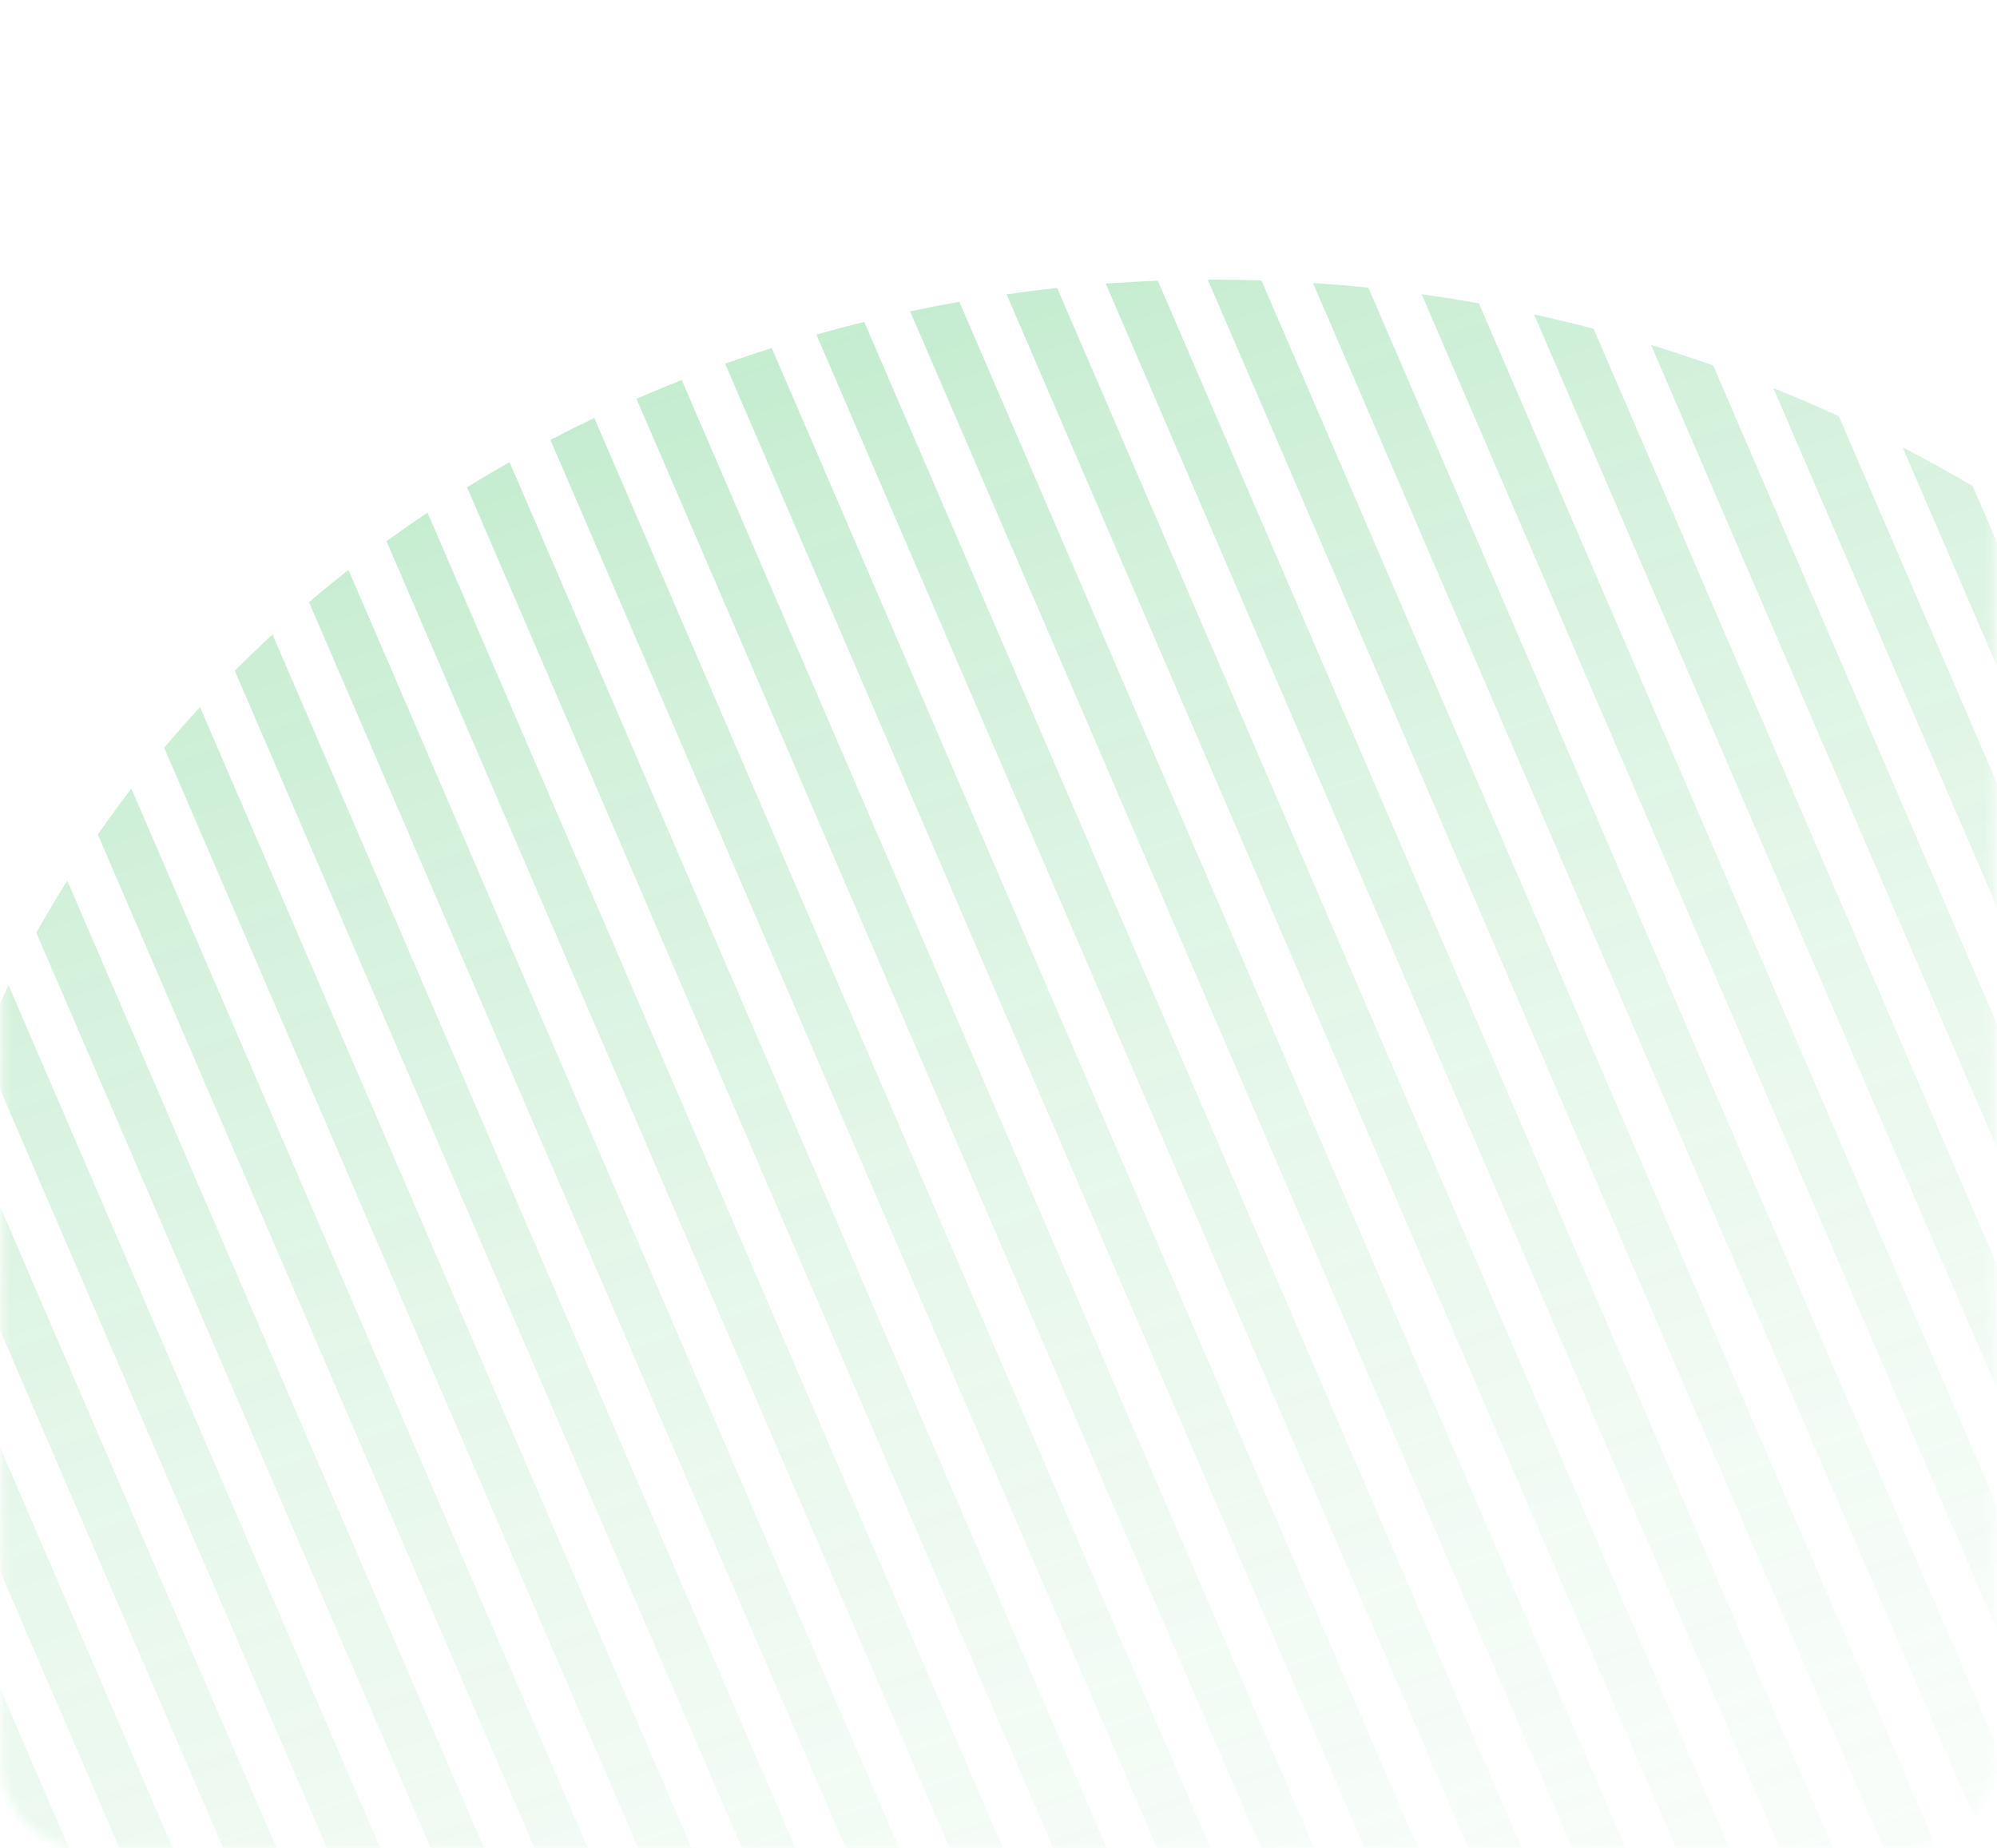<svg width="241" height="223" viewBox="0 0 241 223" fill="none" xmlns="http://www.w3.org/2000/svg">
<mask id="mask0_1_1274" style="mask-type:alpha" maskUnits="userSpaceOnUse" x="0" y="0" width="241" height="223">
<rect width="240.486" height="222.109" rx="10" transform="matrix(-1 0 0 1 240.744 0.891)" fill="#D9D9D9"/>
</mask>
<g mask="url(#mask0_1_1274)">
<g opacity="0.3">
<path d="M289.264 105.207C295.485 113.952 300.84 123.383 305.172 133.437C309.505 143.491 312.605 153.68 314.54 163.862L289.264 105.207Z" fill="url(#paint0_linear_1_1274)"/>
<path d="M316.838 183.315L276.333 89.323C272.793 85.502 269.07 81.855 265.183 78.388L316.739 198.025C317.034 193.155 317.069 188.246 316.838 183.315Z" fill="url(#paint1_linear_1_1274)"/>
<path d="M315.568 209.429C315.058 212.942 314.412 216.428 313.634 219.88L246.406 63.877C249.587 66.001 252.694 68.227 255.721 70.553L315.568 209.429Z" fill="url(#paint2_linear_1_1274)"/>
<path d="M238.066 58.645L311.341 228.681C310.499 231.525 309.566 234.341 308.542 237.126L229.616 53.975C232.477 55.456 235.295 57.013 238.066 58.645Z" fill="url(#paint3_linear_1_1274)"/>
<path d="M221.912 50.219L305.613 244.45C304.566 246.868 303.45 249.259 302.265 251.62L214.011 46.825C216.674 47.895 219.308 49.026 221.912 50.219Z" fill="url(#paint4_linear_1_1274)"/>
<path d="M206.746 44.086L298.898 257.927C297.704 260.034 296.453 262.114 295.148 264.165L199.246 41.623C201.766 42.391 204.267 43.212 206.746 44.086Z" fill="url(#paint5_linear_1_1274)"/>
<path d="M192.316 39.662L291.446 269.695C290.137 271.556 288.781 273.39 287.378 275.196L185.134 37.936C187.542 38.464 189.936 39.039 192.316 39.662Z" fill="url(#paint6_linear_1_1274)"/>
<path d="M178.477 36.609L283.403 280.092C281.999 281.747 280.554 283.375 279.07 284.976L171.561 35.5C173.875 35.825 176.181 36.195 178.477 36.609Z" fill="url(#paint7_linear_1_1274)"/>
<path d="M165.137 34.714L274.861 289.33C273.375 290.807 271.853 292.256 270.296 293.678L158.452 34.142C160.686 34.291 162.915 34.482 165.137 34.714Z" fill="url(#paint8_linear_1_1274)"/>
<path d="M152.234 33.834L265.882 297.554C264.323 298.87 262.732 300.16 261.11 301.421L145.757 33.742C147.919 33.734 150.078 33.764 152.234 33.834Z" fill="url(#paint9_linear_1_1274)"/>
<path d="M139.726 33.868L256.508 304.864C254.883 306.033 253.229 307.175 251.547 308.29L133.438 34.217C135.535 34.063 137.631 33.947 139.726 33.868Z" fill="url(#paint10_linear_1_1274)"/>
<path d="M127.58 34.745L246.772 311.33C245.085 312.362 243.372 313.367 241.632 314.344L121.47 35.507C123.506 35.217 125.543 34.963 127.58 34.745Z" fill="url(#paint11_linear_1_1274)"/>
<path d="M115.776 36.413L236.694 317.006C234.949 317.907 233.18 318.782 231.386 319.628L109.835 37.566C111.812 37.147 113.793 36.763 115.776 36.413Z" fill="url(#paint12_linear_1_1274)"/>
<path d="M104.296 38.836L226.292 321.927C224.491 322.704 222.667 323.452 220.821 324.172L98.518 40.366C100.44 39.821 102.366 39.311 104.296 38.836Z" fill="url(#paint13_linear_1_1274)"/>
<path d="M93.131 41.986L215.575 326.12C214.74 326.415 213.901 326.704 213.058 326.987C212.022 327.334 210.985 327.672 209.947 327.999L87.51 43.883C88.533 43.519 89.561 43.162 90.597 42.815C91.44 42.532 92.285 42.255 93.131 41.986Z" fill="url(#paint14_linear_1_1274)"/>
<path d="M82.272 45.849L204.552 329.601C202.627 330.139 200.698 330.642 198.765 331.111L76.81 48.114C78.608 47.331 80.429 46.576 82.272 45.849Z" fill="url(#paint15_linear_1_1274)"/>
<path d="M71.724 50.432L193.218 332.362C191.238 332.775 189.254 333.152 187.269 333.495L66.424 53.075C68.166 52.166 69.933 51.285 71.724 50.432Z" fill="url(#paint16_linear_1_1274)"/>
<path d="M61.495 55.755L181.566 334.382C179.527 334.665 177.487 334.912 175.447 335.123L56.364 58.79C58.048 57.751 59.758 56.739 61.495 55.755Z" fill="url(#paint17_linear_1_1274)"/>
<path d="M51.598 61.851L169.58 335.63C167.48 335.776 165.381 335.885 163.283 335.957L46.646 65.3C48.268 64.123 49.919 62.973 51.598 61.851Z" fill="url(#paint18_linear_1_1274)"/>
<path d="M42.054 68.764L157.243 336.061C155.077 336.062 152.914 336.023 150.755 335.945L37.292 72.655C38.847 71.331 40.435 70.034 42.054 68.764Z" fill="url(#paint19_linear_1_1274)"/>
<path d="M32.888 76.555L144.526 335.614C142.288 335.455 140.056 335.256 137.83 335.015L28.335 80.929C29.817 79.444 31.335 77.986 32.888 76.555Z" fill="url(#paint20_linear_1_1274)"/>
<path d="M24.138 85.311L131.395 334.202C129.076 333.867 126.766 333.487 124.466 333.063L19.817 90.224C21.217 88.559 22.657 86.921 24.138 85.311Z" fill="url(#paint21_linear_1_1274)"/>
<path d="M15.855 95.151L117.795 331.705C115.382 331.167 112.983 330.579 110.599 329.945L11.803 100.687C13.106 98.814 14.457 96.969 15.855 95.151Z" fill="url(#paint22_linear_1_1274)"/>
<path d="M8.116 106.254L103.652 327.946C101.126 327.165 98.619 326.329 96.134 325.44L4.385 112.535C5.573 110.414 6.817 108.319 8.116 106.254Z" fill="url(#paint23_linear_1_1274)"/>
<path d="M1.038 118.888L88.849 322.655C86.177 321.568 83.535 320.417 80.924 319.205L-2.286 126.114C-1.248 123.677 -0.14 121.268 1.038 118.888Z" fill="url(#paint24_linear_1_1274)"/>
<path d="M-5.188 133.501L73.193 315.386C70.319 313.879 67.489 312.294 64.707 310.634L-7.952 142.028C-7.123 139.157 -6.201 136.314 -5.188 133.501Z" fill="url(#paint25_linear_1_1274)"/>
<path d="M-10.202 150.928L56.325 305.303C53.121 303.135 49.993 300.861 46.949 298.486L-12.075 161.521C-11.589 157.96 -10.963 154.427 -10.202 150.928Z" fill="url(#paint26_linear_1_1274)"/>
<path d="M-13.159 173.126L37.4 290.449C33.447 286.861 29.668 283.084 26.083 279.126L-13.091 188.224C-13.392 183.164 -13.412 178.125 -13.159 173.126Z" fill="url(#paint27_linear_1_1274)"/>
<path d="M-10.314 208.79L12.672 262.129C7.179 254.085 2.411 245.48 -1.518 236.364C-5.446 227.249 -8.361 218.022 -10.314 208.79Z" fill="url(#paint28_linear_1_1274)"/>
</g>
</g>
<defs>
<linearGradient id="paint0_linear_1_1274" x1="89.729" y1="43.526" x2="188.487" y2="337.793" gradientUnits="userSpaceOnUse">
<stop stop-color="#3CC161"/>
<stop offset="1" stop-color="white" stop-opacity="0"/>
</linearGradient>
<linearGradient id="paint1_linear_1_1274" x1="89.729" y1="43.526" x2="188.487" y2="337.793" gradientUnits="userSpaceOnUse">
<stop stop-color="#3CC161"/>
<stop offset="1" stop-color="white" stop-opacity="0"/>
</linearGradient>
<linearGradient id="paint2_linear_1_1274" x1="89.729" y1="43.526" x2="188.487" y2="337.793" gradientUnits="userSpaceOnUse">
<stop stop-color="#3CC161"/>
<stop offset="1" stop-color="white" stop-opacity="0"/>
</linearGradient>
<linearGradient id="paint3_linear_1_1274" x1="89.729" y1="43.526" x2="188.487" y2="337.793" gradientUnits="userSpaceOnUse">
<stop stop-color="#3CC161"/>
<stop offset="1" stop-color="white" stop-opacity="0"/>
</linearGradient>
<linearGradient id="paint4_linear_1_1274" x1="89.729" y1="43.526" x2="188.487" y2="337.793" gradientUnits="userSpaceOnUse">
<stop stop-color="#3CC161"/>
<stop offset="1" stop-color="white" stop-opacity="0"/>
</linearGradient>
<linearGradient id="paint5_linear_1_1274" x1="89.729" y1="43.526" x2="188.487" y2="337.793" gradientUnits="userSpaceOnUse">
<stop stop-color="#3CC161"/>
<stop offset="1" stop-color="white" stop-opacity="0"/>
</linearGradient>
<linearGradient id="paint6_linear_1_1274" x1="89.729" y1="43.526" x2="188.487" y2="337.793" gradientUnits="userSpaceOnUse">
<stop stop-color="#3CC161"/>
<stop offset="1" stop-color="white" stop-opacity="0"/>
</linearGradient>
<linearGradient id="paint7_linear_1_1274" x1="89.729" y1="43.526" x2="188.487" y2="337.793" gradientUnits="userSpaceOnUse">
<stop stop-color="#3CC161"/>
<stop offset="1" stop-color="white" stop-opacity="0"/>
</linearGradient>
<linearGradient id="paint8_linear_1_1274" x1="89.729" y1="43.526" x2="188.487" y2="337.793" gradientUnits="userSpaceOnUse">
<stop stop-color="#3CC161"/>
<stop offset="1" stop-color="white" stop-opacity="0"/>
</linearGradient>
<linearGradient id="paint9_linear_1_1274" x1="89.729" y1="43.526" x2="188.487" y2="337.793" gradientUnits="userSpaceOnUse">
<stop stop-color="#3CC161"/>
<stop offset="1" stop-color="white" stop-opacity="0"/>
</linearGradient>
<linearGradient id="paint10_linear_1_1274" x1="89.729" y1="43.526" x2="188.487" y2="337.793" gradientUnits="userSpaceOnUse">
<stop stop-color="#3CC161"/>
<stop offset="1" stop-color="white" stop-opacity="0"/>
</linearGradient>
<linearGradient id="paint11_linear_1_1274" x1="89.729" y1="43.526" x2="188.487" y2="337.793" gradientUnits="userSpaceOnUse">
<stop stop-color="#3CC161"/>
<stop offset="1" stop-color="white" stop-opacity="0"/>
</linearGradient>
<linearGradient id="paint12_linear_1_1274" x1="89.729" y1="43.526" x2="188.487" y2="337.793" gradientUnits="userSpaceOnUse">
<stop stop-color="#3CC161"/>
<stop offset="1" stop-color="white" stop-opacity="0"/>
</linearGradient>
<linearGradient id="paint13_linear_1_1274" x1="89.729" y1="43.526" x2="188.487" y2="337.793" gradientUnits="userSpaceOnUse">
<stop stop-color="#3CC161"/>
<stop offset="1" stop-color="white" stop-opacity="0"/>
</linearGradient>
<linearGradient id="paint14_linear_1_1274" x1="89.729" y1="43.526" x2="188.487" y2="337.793" gradientUnits="userSpaceOnUse">
<stop stop-color="#3CC161"/>
<stop offset="1" stop-color="white" stop-opacity="0"/>
</linearGradient>
<linearGradient id="paint15_linear_1_1274" x1="89.729" y1="43.526" x2="188.487" y2="337.793" gradientUnits="userSpaceOnUse">
<stop stop-color="#3CC161"/>
<stop offset="1" stop-color="white" stop-opacity="0"/>
</linearGradient>
<linearGradient id="paint16_linear_1_1274" x1="89.729" y1="43.526" x2="188.487" y2="337.793" gradientUnits="userSpaceOnUse">
<stop stop-color="#3CC161"/>
<stop offset="1" stop-color="white" stop-opacity="0"/>
</linearGradient>
<linearGradient id="paint17_linear_1_1274" x1="89.729" y1="43.526" x2="188.487" y2="337.793" gradientUnits="userSpaceOnUse">
<stop stop-color="#3CC161"/>
<stop offset="1" stop-color="white" stop-opacity="0"/>
</linearGradient>
<linearGradient id="paint18_linear_1_1274" x1="89.729" y1="43.526" x2="188.487" y2="337.793" gradientUnits="userSpaceOnUse">
<stop stop-color="#3CC161"/>
<stop offset="1" stop-color="white" stop-opacity="0"/>
</linearGradient>
<linearGradient id="paint19_linear_1_1274" x1="89.729" y1="43.526" x2="188.487" y2="337.793" gradientUnits="userSpaceOnUse">
<stop stop-color="#3CC161"/>
<stop offset="1" stop-color="white" stop-opacity="0"/>
</linearGradient>
<linearGradient id="paint20_linear_1_1274" x1="89.729" y1="43.526" x2="188.487" y2="337.793" gradientUnits="userSpaceOnUse">
<stop stop-color="#3CC161"/>
<stop offset="1" stop-color="white" stop-opacity="0"/>
</linearGradient>
<linearGradient id="paint21_linear_1_1274" x1="89.729" y1="43.526" x2="188.487" y2="337.793" gradientUnits="userSpaceOnUse">
<stop stop-color="#3CC161"/>
<stop offset="1" stop-color="white" stop-opacity="0"/>
</linearGradient>
<linearGradient id="paint22_linear_1_1274" x1="89.729" y1="43.526" x2="188.487" y2="337.793" gradientUnits="userSpaceOnUse">
<stop stop-color="#3CC161"/>
<stop offset="1" stop-color="white" stop-opacity="0"/>
</linearGradient>
<linearGradient id="paint23_linear_1_1274" x1="89.729" y1="43.526" x2="188.487" y2="337.793" gradientUnits="userSpaceOnUse">
<stop stop-color="#3CC161"/>
<stop offset="1" stop-color="white" stop-opacity="0"/>
</linearGradient>
<linearGradient id="paint24_linear_1_1274" x1="89.729" y1="43.526" x2="188.487" y2="337.793" gradientUnits="userSpaceOnUse">
<stop stop-color="#3CC161"/>
<stop offset="1" stop-color="white" stop-opacity="0"/>
</linearGradient>
<linearGradient id="paint25_linear_1_1274" x1="89.729" y1="43.526" x2="188.487" y2="337.793" gradientUnits="userSpaceOnUse">
<stop stop-color="#3CC161"/>
<stop offset="1" stop-color="white" stop-opacity="0"/>
</linearGradient>
<linearGradient id="paint26_linear_1_1274" x1="89.729" y1="43.526" x2="188.487" y2="337.793" gradientUnits="userSpaceOnUse">
<stop stop-color="#3CC161"/>
<stop offset="1" stop-color="white" stop-opacity="0"/>
</linearGradient>
<linearGradient id="paint27_linear_1_1274" x1="89.729" y1="43.526" x2="188.487" y2="337.793" gradientUnits="userSpaceOnUse">
<stop stop-color="#3CC161"/>
<stop offset="1" stop-color="white" stop-opacity="0"/>
</linearGradient>
<linearGradient id="paint28_linear_1_1274" x1="89.729" y1="43.526" x2="188.487" y2="337.793" gradientUnits="userSpaceOnUse">
<stop stop-color="#3CC161"/>
<stop offset="1" stop-color="white" stop-opacity="0"/>
</linearGradient>
</defs>
</svg>
